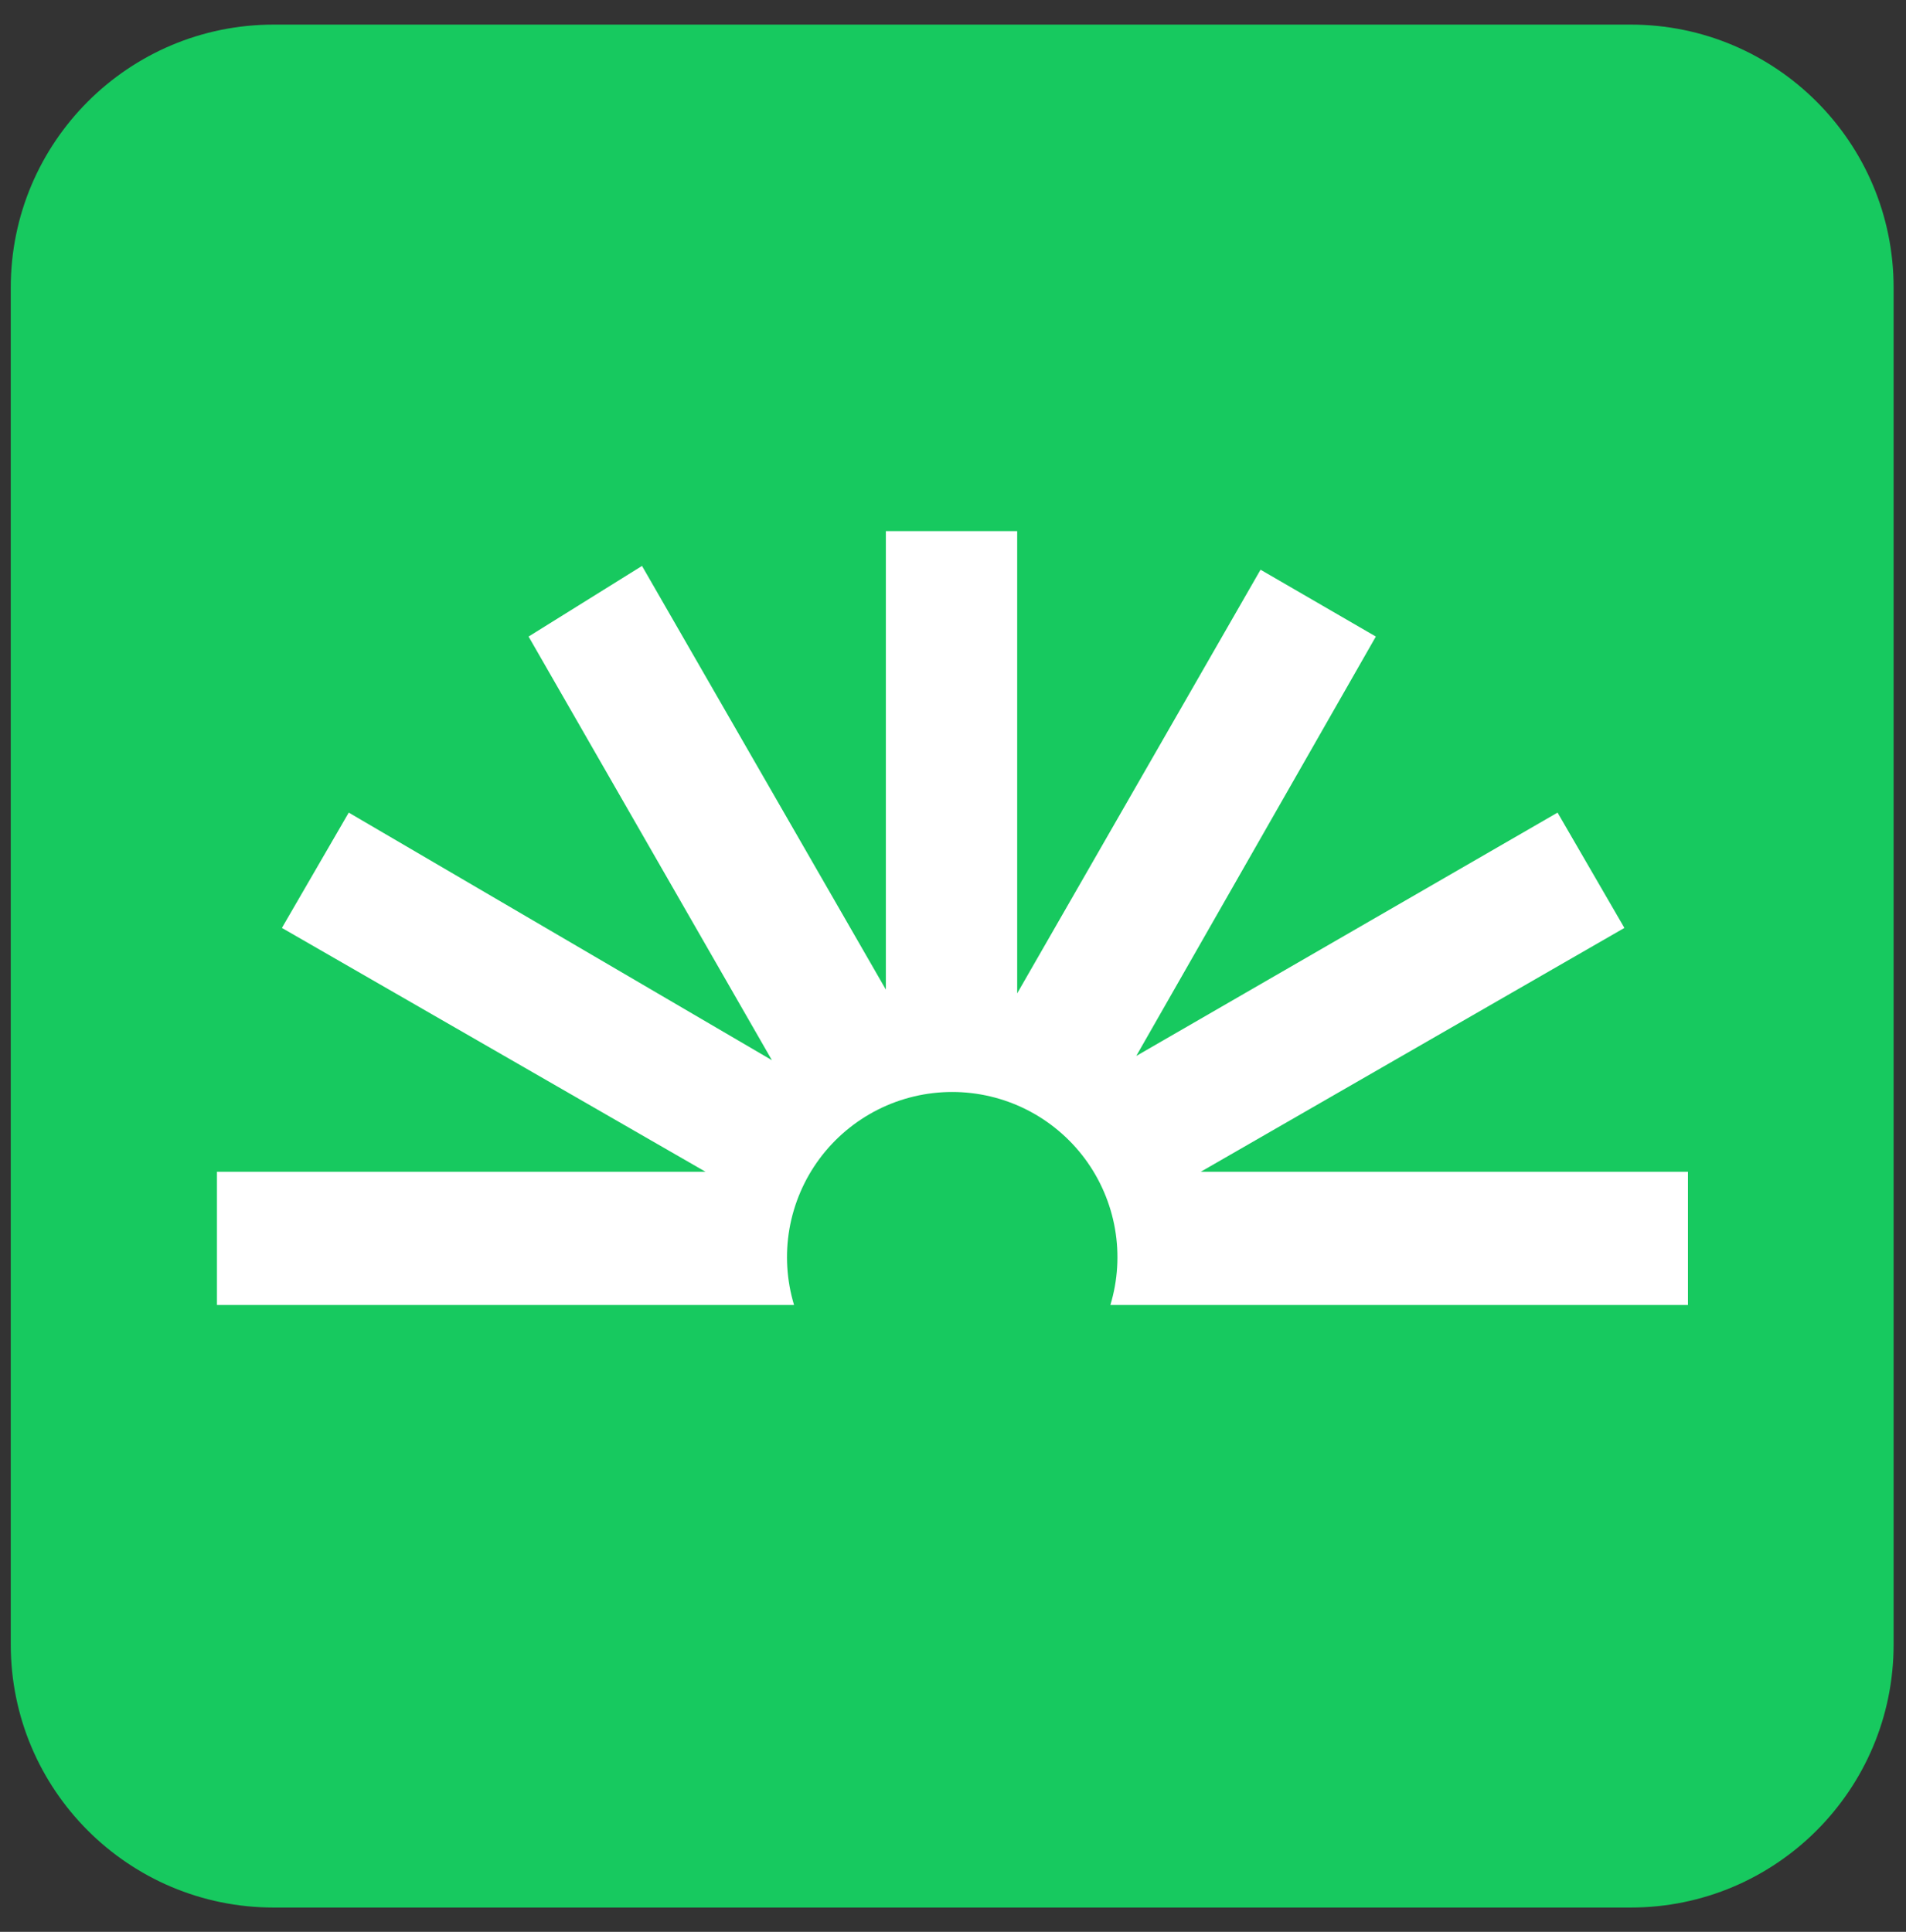 <svg width="74" height="75" viewBox="0 0 74 75" fill="none" xmlns="http://www.w3.org/2000/svg">
<rect x="0" y="0" width="74" height="75" fill="#333333" stroke="none"/>
<path d="M63.31 0.955H10.628C4.989 0.955 0.418 5.526 0.418 11.165V63.847C0.418 69.486 4.989 74.057 10.628 74.057H63.31C68.948 74.057 73.519 69.486 73.519 63.847V11.165C73.519 5.526 68.948 0.955 63.31 0.955Z" fill="#17C95F"/>
<path d="M46.619 45.492L63.067 36.025L60.472 31.548L44.115 40.996L53.417 24.713L48.94 22.118L39.492 38.566V20.619H34.393V38.419L24.926 21.971L20.522 24.713L29.97 41.161L13.54 31.548L10.945 36.025L27.393 45.492H8.423V50.664H30.829C30.54 49.706 30.478 48.693 30.65 47.707C30.822 46.721 31.223 45.788 31.819 44.985C32.416 44.181 33.193 43.528 34.087 43.078C34.981 42.628 35.968 42.394 36.969 42.394C37.971 42.394 38.958 42.628 39.852 43.078C40.746 43.528 41.523 44.181 42.12 44.985C42.716 45.788 43.117 46.721 43.289 47.707C43.461 48.693 43.4 49.706 43.11 50.664H65.534V45.492H46.619Z" fill="white"/>
</svg>
